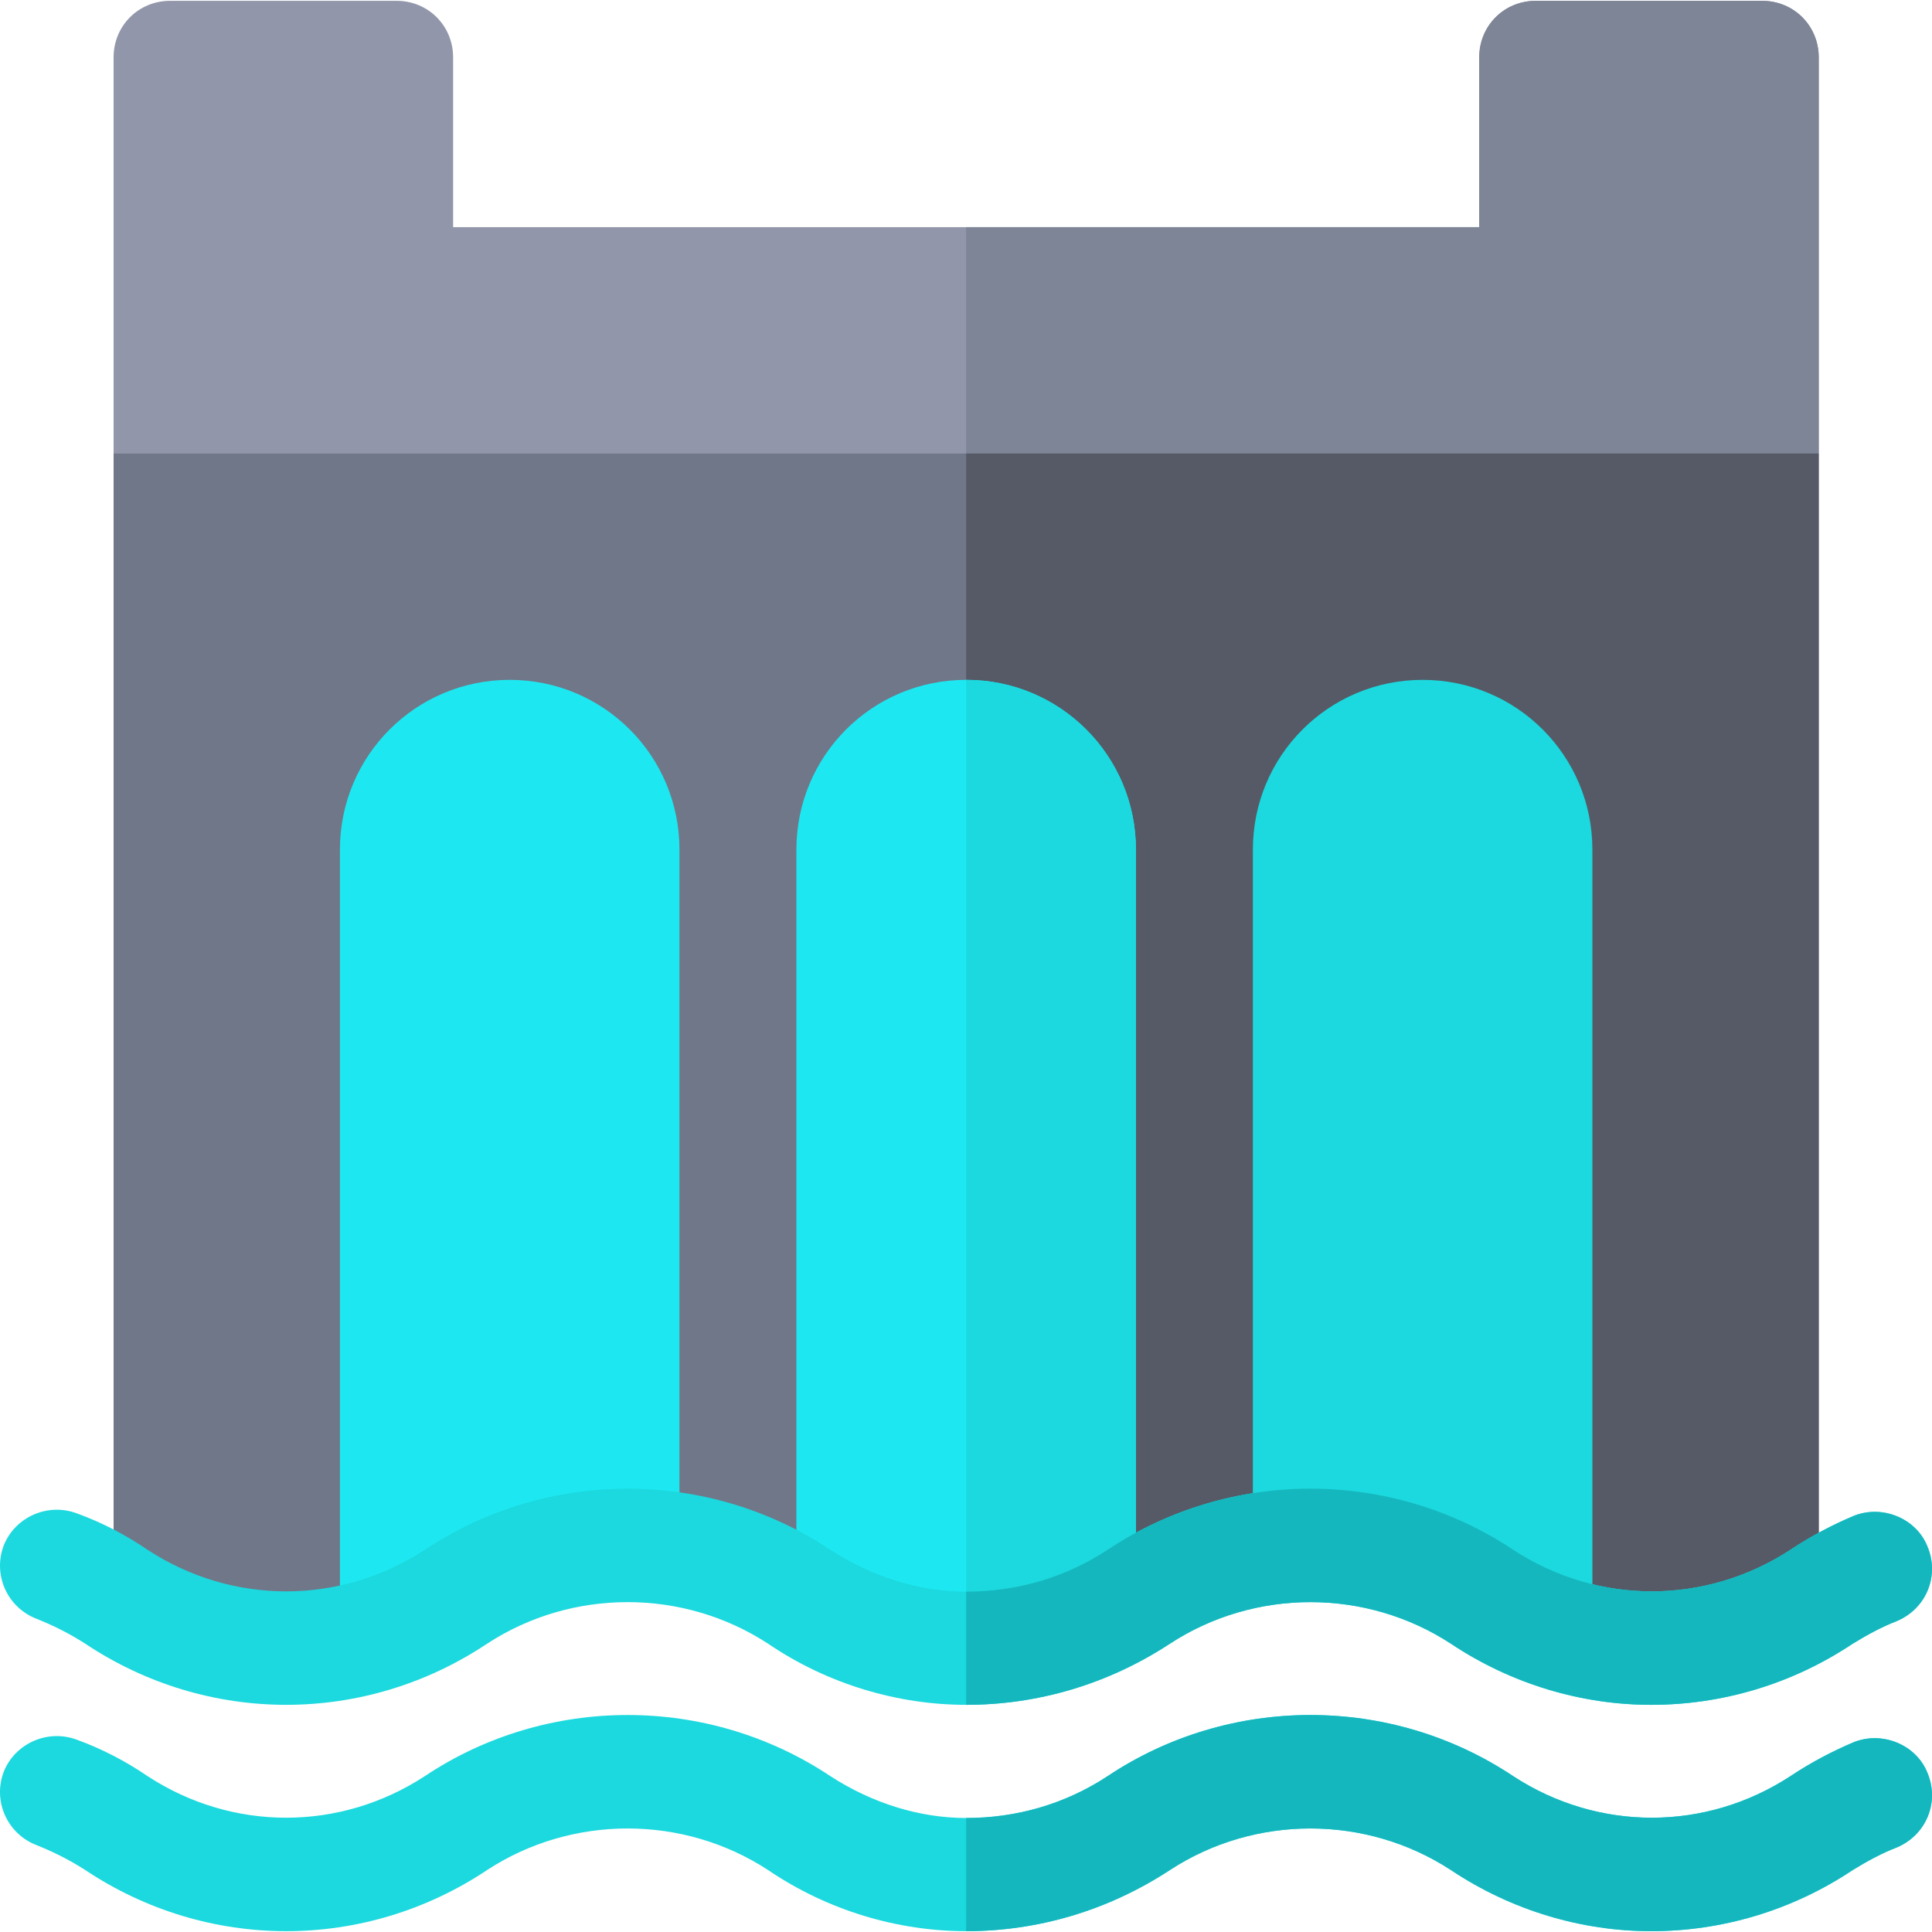 <?xml version="1.0" encoding="iso-8859-1"?>
<!-- Generator: Adobe Illustrator 19.0.0, SVG Export Plug-In . SVG Version: 6.00 Build 0)  -->
<svg version="1.1" id="Capa_1" xmlns="http://www.w3.org/2000/svg" xmlns:xlink="http://www.w3.org/1999/xlink" x="0px" y="0px"
	 viewBox="0 0 512 512" style="enable-background:new 0 0 512 512;" xml:space="preserve">
<path style="fill:#9196AA;" d="M481.984,15.214v104.972l-37.49,19.794H49.897l-19.794-19.794V15.214
	c0-8.399,6.597-14.996,14.996-14.996h59.984c8.399,0,14.996,6.597,14.996,14.996v44.988h271.928V15.214
	c0-8.399,6.597-14.996,14.996-14.996h59.984C475.387,0.218,481.984,6.815,481.984,15.214z"/>
<path style="fill:#7E8596;" d="M444.494,139.98h-188.45V60.202h135.964V15.214c0-8.399,6.597-14.996,14.996-14.996h59.984
	c8.399,0,14.996,6.597,14.996,14.996v104.972L444.494,139.98z"/>
<path style="fill:#707789;" d="M30.103,120.186v302.819c0.3,0,0.3,0.3,0.601,0.3c17.994,11.697,39.59,15.897,59.684,11.998
	c10.797-1.8,20.994-5.699,30.292-11.998c17.694-11.996,38.99-16.195,59.083-12.296c10.797,1.799,21.994,5.698,31.292,11.996
	c0.3,0,0.3,0.3,0.601,0.3c13.197,8.998,28.791,13.496,44.387,13.496c15.597,0.3,31.492-4.199,44.988-13.197c0.3,0,0.3-0.3,0.601-0.3
	c9.298-5.998,20.194-10.196,30.692-11.996c20.695-4.199,42.288-0.3,60.284,11.996c8.998,5.998,18.595,9.898,28.791,11.697
	c20.695,4.199,42.59,0.601,60.585-11.397v-303.42H30.103V120.186z"/>
<path style="fill:#555A66;" d="M481.984,120.186v303.42c-17.994,11.998-39.891,15.597-60.585,11.397
	c-10.196-1.799-19.794-5.698-28.791-11.697c-17.996-12.296-39.59-16.195-60.284-11.996c-10.498,1.799-21.394,5.997-30.692,11.996
	c-0.3,0-0.3,0.3-0.601,0.3c-13.496,8.998-29.391,13.496-44.988,13.197V120.186L481.984,120.186L481.984,120.186z"/>
<g>
	<path style="fill:#1DE8F1;" d="M135.075,180.17c-24.894,0-44.988,20.094-44.988,44.988v206.246c0,1.199,0.3,2.698,0.3,3.899
		c10.797-1.8,20.994-5.699,30.292-11.998c17.694-11.996,38.99-16.195,59.083-12.296c0.3-0.601,0.3-0.901,0.3-1.501v-184.35
		C180.064,200.264,159.97,180.17,135.075,180.17z"/>
	<path style="fill:#1DE8F1;" d="M256.044,180.17c-24.894,0-44.988,20.094-44.988,44.988v197.847c0.3,0,0.3,0.3,0.601,0.3
		c13.197,8.998,28.791,13.496,44.387,13.496c15.597,0.3,31.492-4.199,44.988-13.197V225.158
		C301.032,200.264,280.938,180.17,256.044,180.17z"/>
</g>
<g>
	<path style="fill:#1BD9DE;" d="M377.012,180.17c-24.894,0-44.988,20.094-44.988,44.988v184.35c0,0.601,0,1.201,0.3,1.802
		c20.695-4.199,42.288-0.3,60.284,11.996c8.998,5.998,18.595,9.898,28.791,11.697c0.3-1.5,0.601-2.7,0.601-4.199V225.159
		C422,200.264,401.906,180.17,377.012,180.17z"/>
	<path style="fill:#1BD9DE;" d="M301.032,423.605c-13.496,8.998-29.391,13.496-44.988,13.197V180.169
		c24.894,0,44.988,20.094,44.988,44.988V423.605z"/>
	<path style="fill:#1BD9DE;" d="M502.678,489.589c-3.899,1.5-7.798,3.599-11.697,5.998c-16.195,10.797-34.79,16.195-53.385,16.195
		c-18.296,0-36.891-5.399-53.087-16.195c-22.494-14.698-51.986-14.698-74.48,0c-16.496,10.797-35.09,16.195-53.986,16.195
		c-17.994,0-36.589-5.399-52.486-16.195c-22.494-14.698-51.986-14.698-74.48,0c-32.392,21.593-74.079,21.593-106.472,0
		c-4.199-2.7-8.399-4.8-12.897-6.599c-7.798-2.998-11.697-11.697-8.697-19.496c2.998-7.498,11.696-11.395,19.494-8.397
		c6.599,2.4,12.897,5.699,18.595,9.597c22.494,14.696,50.987,14.696,73.481,0c32.392-21.595,75.079-21.595,107.472,0
		c11.097,7.198,23.695,11.097,35.991,11.097c13.197,0,26.093-3.599,37.49-11.097c32.392-21.595,75.079-21.595,107.472,0
		c22.494,14.696,50.987,14.696,73.481,0c5.399-3.599,11.097-6.599,16.796-8.998c7.498-3,16.496,0.599,19.496,8.097
		C514.076,477.591,510.477,486.29,502.678,489.589z"/>
	<path style="fill:#1BD9DE;" d="M502.678,429.605c-3.899,1.5-7.798,3.599-11.697,5.998c-16.195,10.797-34.79,16.195-53.385,16.195
		c-18.296,0-36.891-5.399-53.087-16.195c-22.494-14.698-51.986-14.698-74.48,0c-16.496,10.797-35.09,16.195-53.986,16.195
		c-17.994,0-36.589-5.399-52.486-16.195c-22.494-14.698-51.986-14.698-74.48,0c-32.392,21.593-74.079,21.593-106.472,0
		c-4.199-2.7-8.399-4.8-12.897-6.599c-7.798-2.998-11.697-11.697-8.697-19.496c2.998-7.498,11.696-11.395,19.494-8.397
		c6.599,2.4,12.897,5.699,18.595,9.597c22.494,14.696,50.987,14.696,73.481,0c32.392-21.595,75.079-21.595,107.472,0
		c11.097,7.198,23.695,11.097,35.991,11.097c13.197,0,26.093-3.599,37.49-11.097c32.392-21.595,75.079-21.595,107.472,0
		c22.494,14.696,50.987,14.696,73.481,0c5.399-3.599,11.097-6.599,16.796-8.998c7.498-3,16.496,0.599,19.496,8.097
		C514.076,417.607,510.477,426.305,502.678,429.605z"/>
</g>
<g>
	<path style="fill:#15B7BE;" d="M502.678,489.589c-3.899,1.5-7.798,3.599-11.697,5.998c-16.195,10.797-34.79,16.195-53.385,16.195
		c-18.296,0-36.891-5.399-53.087-16.195c-22.494-14.698-51.986-14.698-74.48,0c-16.496,10.797-35.09,16.195-53.986,16.195V481.79
		c13.197,0,26.093-3.599,37.49-11.097c32.392-21.595,75.079-21.595,107.472,0c22.494,14.696,50.987,14.696,73.481,0
		c5.399-3.599,11.097-6.599,16.796-8.998c7.498-3,16.496,0.599,19.496,8.097C514.076,477.591,510.477,486.29,502.678,489.589z"/>
	<path style="fill:#15B7BE;" d="M502.678,429.605c-3.899,1.5-7.798,3.599-11.697,5.998c-16.195,10.797-34.79,16.195-53.385,16.195
		c-18.296,0-36.891-5.399-53.087-16.195c-22.494-14.698-51.986-14.698-74.48,0c-16.496,10.797-35.09,16.195-53.986,16.195v-29.992
		c13.197,0,26.093-3.599,37.49-11.097c32.392-21.595,75.079-21.595,107.472,0c22.494,14.696,50.987,14.696,73.481,0
		c5.399-3.599,11.097-6.599,16.796-8.998c7.498-3,16.496,0.599,19.496,8.097C514.076,417.607,510.477,426.305,502.678,429.605z"/>
</g>
<g>
</g>
<g>
</g>
<g>
</g>
<g>
</g>
<g>
</g>
<g>
</g>
<g>
</g>
<g>
</g>
<g>
</g>
<g>
</g>
<g>
</g>
<g>
</g>
<g>
</g>
<g>
</g>
<g>
</g>
</svg>
